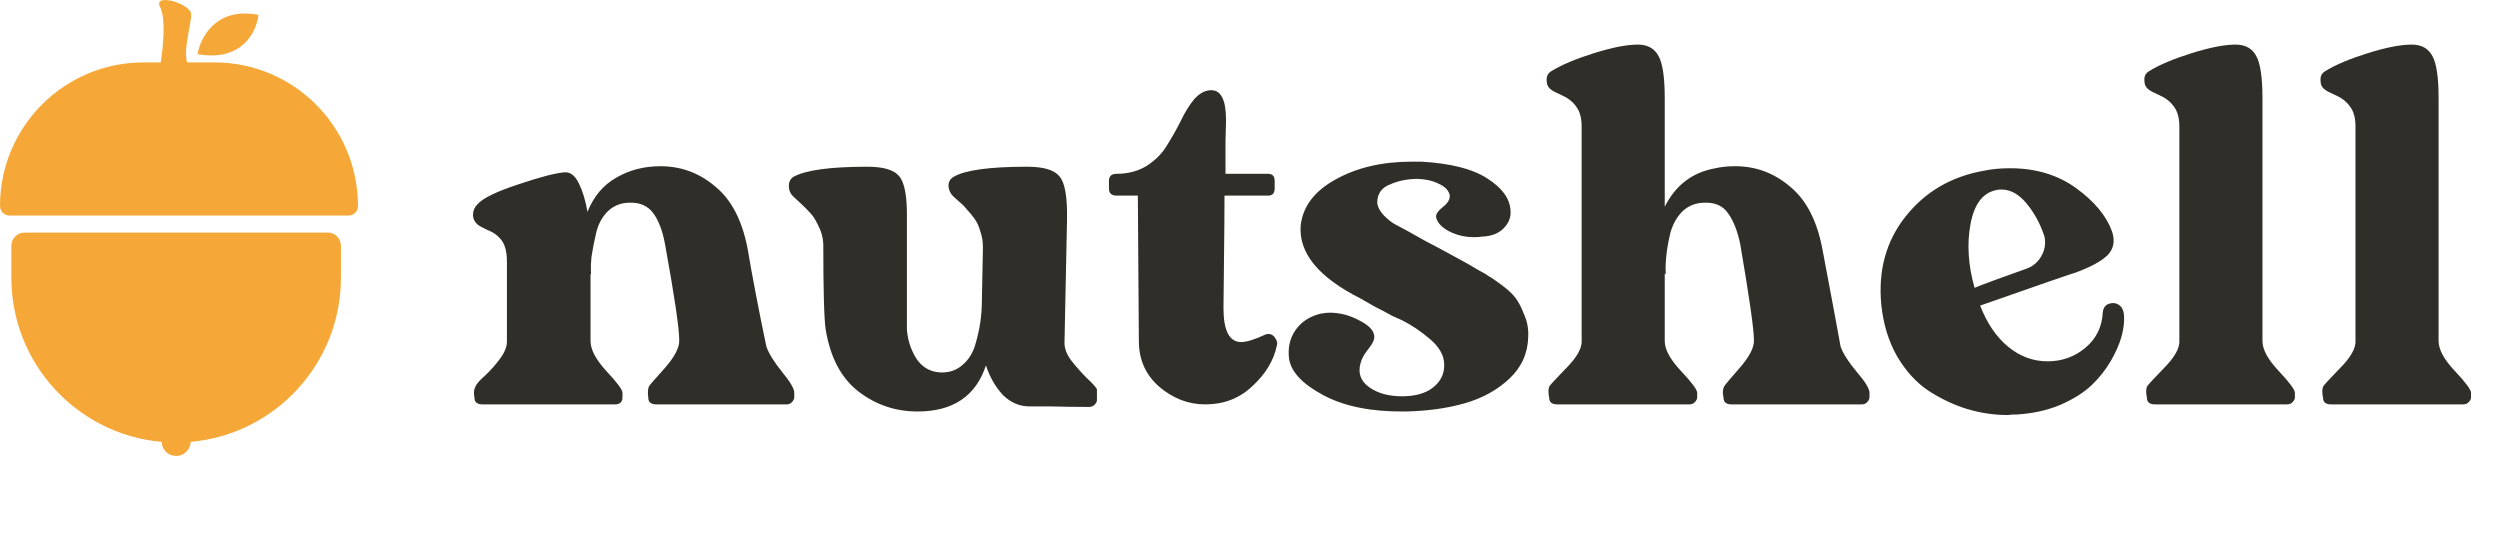 <svg width="148" height="32" viewBox="0 0 148 32" fill="none" xmlns="http://www.w3.org/2000/svg">
<path fill-rule="evenodd" clip-rule="evenodd" d="M11.318 0.862C11.318 0.204 9.02 -0.455 9.48 0.423C9.855 1.139 9.617 3.026 9.518 3.694H8.501C3.806 3.694 0 7.5 0 12.195C0 12.508 0.254 12.761 0.567 12.761H20.626C20.939 12.761 21.193 12.508 21.193 12.195C21.193 7.5 17.387 3.694 12.692 3.694H11.086C10.917 3.275 11.071 2.42 11.196 1.726C11.261 1.367 11.318 1.051 11.318 0.862ZM11.699 3.205C11.856 2.225 12.796 0.388 15.301 0.881C15.2 1.853 14.338 3.68 11.699 3.205ZM0.673 14.546C0.673 14.117 1.02 13.769 1.449 13.769H19.407C19.836 13.769 20.183 14.117 20.183 14.546V16.439C20.183 21.537 16.273 25.721 11.289 26.157C11.284 26.328 11.228 26.501 11.109 26.655C10.765 27.102 10.091 27.102 9.747 26.655C9.628 26.501 9.572 26.328 9.567 26.157C4.583 25.721 0.673 21.537 0.673 16.439V14.546Z" fill="#F5A837"/>
<path d="M28.27 13.29C28.09 13.13 28 12.94 28 12.72C28 12.48 28.09 12.27 28.27 12.09C28.59 11.73 29.39 11.34 30.67 10.92C31.97 10.48 32.89 10.24 33.43 10.2C33.77 10.18 34.05 10.4 34.27 10.86C34.49 11.3 34.66 11.86 34.78 12.54C35.14 11.64 35.7 10.97 36.46 10.53C37.24 10.07 38.12 9.84 39.1 9.84C40.32 9.84 41.4 10.24 42.34 11.04C43.3 11.82 43.94 13.05 44.26 14.73C44.54 16.39 44.91 18.32 45.37 20.52C45.51 20.92 45.82 21.42 46.3 22.02C46.78 22.6 47.02 23.01 47.02 23.25V23.52C47.02 23.62 46.97 23.72 46.87 23.82C46.79 23.9 46.69 23.94 46.57 23.94H38.86C38.54 23.94 38.38 23.81 38.38 23.55C38.34 23.27 38.35 23.05 38.41 22.89C38.43 22.83 38.74 22.47 39.34 21.81C39.94 21.13 40.23 20.57 40.21 20.13C40.21 19.43 39.93 17.54 39.37 14.46C39.23 13.68 39 13.07 38.68 12.63C38.36 12.19 37.89 11.98 37.27 12C36.77 12 36.34 12.17 35.98 12.51C35.64 12.85 35.41 13.28 35.29 13.8C35.17 14.32 35.08 14.78 35.02 15.18C34.98 15.56 34.97 15.91 34.99 16.23H34.96V20.19C34.96 20.69 35.27 21.28 35.89 21.96C36.53 22.64 36.85 23.07 36.85 23.25V23.52C36.85 23.8 36.7 23.94 36.4 23.94H28.57C28.25 23.94 28.09 23.81 28.09 23.55C28.03 23.27 28.05 23.05 28.15 22.89C28.19 22.75 28.38 22.53 28.72 22.23C29.06 21.91 29.36 21.57 29.62 21.21C29.9 20.83 30.03 20.47 30.01 20.13V15.48C30.01 14.94 29.91 14.53 29.71 14.25C29.51 13.97 29.23 13.76 28.87 13.62C28.53 13.46 28.33 13.35 28.27 13.29ZM64.939 23.04V23.7C64.939 23.78 64.889 23.87 64.789 23.97C64.709 24.05 64.599 24.09 64.459 24.09C63.619 24.09 62.869 24.08 62.209 24.06C61.549 24.06 61.129 24.06 60.949 24.06C60.349 24.06 59.819 23.83 59.359 23.37C58.919 22.89 58.589 22.31 58.369 21.63C57.769 23.45 56.419 24.36 54.319 24.36C53.019 24.36 51.859 23.97 50.839 23.19C49.819 22.41 49.169 21.2 48.889 19.56C48.789 18.98 48.739 17.27 48.739 14.43C48.719 14.05 48.619 13.69 48.439 13.35C48.279 13.01 48.119 12.76 47.959 12.6C47.799 12.42 47.599 12.22 47.359 12C47.119 11.78 46.979 11.65 46.939 11.61C46.779 11.45 46.699 11.25 46.699 11.01C46.699 10.77 46.789 10.59 46.969 10.47C47.689 10.07 49.149 9.87 51.349 9.87C52.309 9.87 52.939 10.06 53.239 10.44C53.559 10.82 53.709 11.66 53.689 12.96V19.53C53.749 20.21 53.959 20.81 54.319 21.33C54.699 21.83 55.209 22.07 55.849 22.05C56.309 22.03 56.699 21.87 57.019 21.57C57.359 21.27 57.599 20.88 57.739 20.4C57.879 19.92 57.979 19.47 58.039 19.05C58.099 18.61 58.129 18.16 58.129 17.7L58.189 14.64C58.189 14.3 58.139 13.99 58.039 13.71C57.959 13.41 57.839 13.15 57.679 12.93C57.519 12.71 57.369 12.53 57.229 12.39C57.109 12.23 56.949 12.07 56.749 11.91C56.569 11.75 56.459 11.65 56.419 11.61C56.259 11.45 56.169 11.25 56.149 11.01C56.149 10.77 56.249 10.59 56.449 10.47C57.129 10.07 58.579 9.87 60.799 9.87C61.779 9.87 62.419 10.06 62.719 10.44C63.039 10.8 63.189 11.64 63.169 12.96L63.019 20.22C62.999 20.58 63.129 20.95 63.409 21.33C63.689 21.69 63.999 22.04 64.339 22.38C64.679 22.7 64.879 22.92 64.939 23.04ZM66.1 11.58C65.8 11.58 65.65 11.44 65.65 11.16V10.71C65.65 10.43 65.8 10.29 66.1 10.29C66.781 10.29 67.38 10.13 67.9 9.81C68.421 9.47 68.82 9.06 69.1 8.58C69.4 8.1 69.671 7.62 69.91 7.14C70.15 6.64 70.41 6.22 70.691 5.88C70.99 5.54 71.311 5.36 71.65 5.34H71.71C72.29 5.34 72.581 5.93 72.581 7.11C72.581 7.19 72.57 7.6 72.55 8.34C72.55 9.06 72.55 9.71 72.55 10.29H75.07C75.331 10.29 75.46 10.43 75.46 10.71V11.16C75.46 11.44 75.331 11.58 75.07 11.58H72.49C72.49 12.52 72.481 13.79 72.46 15.39C72.441 16.99 72.43 17.94 72.43 18.24C72.43 19.58 72.781 20.25 73.481 20.25C73.8 20.25 74.281 20.1 74.921 19.8C74.96 19.78 75.02 19.77 75.1 19.77C75.26 19.77 75.391 19.85 75.49 20.01C75.611 20.17 75.641 20.33 75.581 20.49C75.4 21.35 74.921 22.14 74.141 22.86C73.38 23.58 72.451 23.94 71.35 23.94C70.35 23.94 69.441 23.59 68.621 22.89C67.82 22.19 67.421 21.29 67.421 20.19C67.421 19.67 67.41 18.3 67.391 16.08C67.371 13.86 67.361 12.36 67.361 11.58H66.1ZM87.472 15.96C87.812 16.14 88.032 16.27 88.132 16.35C88.252 16.41 88.502 16.58 88.882 16.86C89.262 17.14 89.542 17.4 89.722 17.64C89.902 17.88 90.072 18.21 90.232 18.63C90.412 19.03 90.492 19.46 90.472 19.92C90.452 20.9 90.082 21.73 89.362 22.41C88.642 23.09 87.752 23.58 86.692 23.88C85.632 24.18 84.452 24.34 83.152 24.36C81.192 24.38 79.592 24.06 78.352 23.4C77.112 22.74 76.432 22.02 76.312 21.24C76.232 20.58 76.362 20.01 76.702 19.53C77.042 19.05 77.532 18.73 78.172 18.57C78.412 18.53 78.592 18.51 78.712 18.51C79.312 18.51 79.892 18.66 80.452 18.96C81.012 19.24 81.312 19.54 81.352 19.86C81.392 20.06 81.282 20.32 81.022 20.64C80.762 20.96 80.602 21.25 80.542 21.51C80.382 22.09 80.552 22.56 81.052 22.92C81.552 23.28 82.202 23.46 83.002 23.46C83.802 23.46 84.422 23.28 84.862 22.92C85.322 22.54 85.532 22.07 85.492 21.51C85.472 21.01 85.192 20.53 84.652 20.07C84.112 19.61 83.562 19.24 83.002 18.96C82.902 18.92 82.702 18.83 82.402 18.69C82.122 18.53 81.782 18.35 81.382 18.15C81.002 17.93 80.722 17.77 80.542 17.67C78.042 16.41 76.862 14.96 77.002 13.32C77.142 12.2 77.832 11.3 79.072 10.62C80.332 9.92 81.832 9.57 83.572 9.57H84.142C85.882 9.67 87.182 10 88.042 10.56C88.922 11.12 89.382 11.75 89.422 12.45C89.462 12.85 89.322 13.21 89.002 13.53C88.702 13.83 88.272 13.99 87.712 14.01C87.612 14.03 87.462 14.04 87.262 14.04C86.722 14.04 86.222 13.92 85.762 13.68C85.322 13.44 85.072 13.16 85.012 12.84C85.012 12.66 85.142 12.47 85.402 12.27C85.662 12.07 85.802 11.87 85.822 11.67C85.842 11.55 85.802 11.42 85.702 11.28C85.602 11.12 85.392 10.97 85.072 10.83C84.772 10.69 84.392 10.61 83.932 10.59C83.332 10.59 82.782 10.7 82.282 10.92C81.782 11.12 81.532 11.48 81.532 12C81.552 12.24 81.682 12.49 81.922 12.75C82.162 12.99 82.372 13.16 82.552 13.26C82.732 13.36 83.012 13.51 83.392 13.71C83.472 13.75 83.792 13.93 84.352 14.25C84.932 14.55 85.512 14.86 86.092 15.18C86.692 15.5 87.152 15.76 87.472 15.96ZM91.833 5.31C91.653 5.19 91.563 5.01 91.563 4.77C91.543 4.51 91.643 4.32 91.863 4.2C92.443 3.84 93.273 3.49 94.353 3.15C95.433 2.81 96.303 2.64 96.963 2.64C97.543 2.64 97.953 2.87 98.193 3.33C98.433 3.77 98.553 4.6 98.553 5.82V12.24C99.193 10.96 100.193 10.2 101.553 9.96C101.893 9.88 102.283 9.84 102.723 9.84C103.943 9.84 105.023 10.24 105.963 11.04C106.923 11.82 107.563 13.05 107.883 14.73C108.463 17.79 108.823 19.72 108.963 20.52C109.103 20.92 109.423 21.42 109.923 22.02C110.423 22.6 110.673 23.01 110.673 23.25V23.52C110.673 23.62 110.623 23.72 110.523 23.82C110.443 23.9 110.343 23.94 110.223 23.94H102.513C102.193 23.94 102.033 23.81 102.033 23.55C101.973 23.27 101.983 23.05 102.063 22.89C102.083 22.83 102.383 22.47 102.963 21.81C103.563 21.13 103.853 20.57 103.833 20.13C103.833 19.51 103.563 17.62 103.023 14.46C102.863 13.68 102.623 13.07 102.303 12.63C102.003 12.19 101.543 11.98 100.923 12C100.403 12 99.963 12.17 99.603 12.51C99.263 12.85 99.023 13.28 98.883 13.8C98.763 14.3 98.683 14.76 98.643 15.18C98.603 15.58 98.593 15.93 98.613 16.23L98.553 16.2V20.19C98.553 20.69 98.873 21.28 99.513 21.96C100.153 22.64 100.473 23.07 100.473 23.25V23.52C100.473 23.62 100.423 23.72 100.323 23.82C100.243 23.9 100.133 23.94 99.993 23.94H92.193C91.873 23.94 91.713 23.81 91.713 23.55C91.653 23.27 91.653 23.05 91.713 22.89C91.733 22.83 92.063 22.47 92.703 21.81C93.363 21.15 93.673 20.59 93.633 20.13V7.5C93.633 6.98 93.523 6.58 93.303 6.3C93.103 6.02 92.823 5.8 92.463 5.64C92.103 5.48 91.893 5.37 91.833 5.31ZM125.745 18.72C125.765 19.08 125.715 19.48 125.595 19.92C125.475 20.36 125.265 20.84 124.965 21.36C124.665 21.88 124.285 22.36 123.825 22.8C123.365 23.24 122.745 23.63 121.965 23.97C121.205 24.29 120.345 24.48 119.385 24.54C119.325 24.54 119.235 24.54 119.115 24.54C118.995 24.56 118.905 24.57 118.845 24.57C118.045 24.57 117.245 24.45 116.445 24.21C115.665 23.97 114.905 23.61 114.165 23.13C113.445 22.65 112.825 21.97 112.305 21.09C111.805 20.21 111.495 19.2 111.375 18.06C111.175 16.02 111.655 14.27 112.815 12.81C113.975 11.35 115.515 10.45 117.435 10.11C117.895 10.01 118.415 9.96 118.995 9.96C120.515 9.96 121.815 10.35 122.895 11.13C123.975 11.91 124.685 12.76 125.025 13.68C125.225 14.26 125.135 14.74 124.755 15.12C124.375 15.48 123.745 15.82 122.865 16.14C122.585 16.22 120.705 16.87 117.225 18.09C117.625 19.13 118.175 19.94 118.875 20.52C119.575 21.1 120.355 21.39 121.215 21.39C122.075 21.39 122.825 21.12 123.465 20.58C124.105 20.04 124.445 19.34 124.485 18.48C124.525 18.12 124.745 17.94 125.145 17.94C125.525 18 125.725 18.26 125.745 18.72ZM118.185 11.25C117.385 11.41 116.875 12.08 116.655 13.26C116.435 14.44 116.515 15.7 116.895 17.04C117.315 16.86 118.345 16.48 119.985 15.9C120.365 15.76 120.655 15.51 120.855 15.15C121.055 14.79 121.115 14.41 121.035 14.01C120.795 13.27 120.445 12.62 119.985 12.06C119.525 11.5 119.025 11.22 118.485 11.22C118.345 11.22 118.245 11.23 118.185 11.25ZM133.938 20.19C133.938 20.69 134.258 21.28 134.898 21.96C135.538 22.64 135.858 23.07 135.858 23.25V23.52C135.858 23.62 135.808 23.72 135.708 23.82C135.628 23.9 135.518 23.94 135.378 23.94H127.578C127.258 23.94 127.098 23.81 127.098 23.55C127.038 23.27 127.038 23.05 127.098 22.89C127.118 22.83 127.448 22.47 128.088 21.81C128.748 21.15 129.058 20.59 129.018 20.13V7.5C129.018 6.98 128.908 6.58 128.688 6.3C128.488 6.02 128.208 5.8 127.848 5.64C127.488 5.48 127.278 5.37 127.218 5.31C127.038 5.19 126.948 5.01 126.948 4.77C126.928 4.51 127.028 4.32 127.248 4.2C127.828 3.84 128.658 3.49 129.738 3.15C130.818 2.81 131.688 2.64 132.348 2.64C132.928 2.64 133.338 2.87 133.578 3.33C133.818 3.77 133.938 4.6 133.938 5.82V20.19ZM144.365 20.19C144.365 20.69 144.685 21.28 145.325 21.96C145.965 22.64 146.285 23.07 146.285 23.25V23.52C146.285 23.62 146.235 23.72 146.135 23.82C146.055 23.9 145.945 23.94 145.805 23.94H138.005C137.685 23.94 137.525 23.81 137.525 23.55C137.465 23.27 137.465 23.05 137.525 22.89C137.545 22.83 137.875 22.47 138.515 21.81C139.175 21.15 139.485 20.59 139.445 20.13V7.5C139.445 6.98 139.335 6.58 139.115 6.3C138.915 6.02 138.635 5.8 138.275 5.64C137.915 5.48 137.705 5.37 137.645 5.31C137.465 5.19 137.375 5.01 137.375 4.77C137.355 4.51 137.455 4.32 137.675 4.2C138.255 3.84 139.085 3.49 140.165 3.15C141.245 2.81 142.115 2.64 142.775 2.64C143.355 2.64 143.765 2.87 144.005 3.33C144.245 3.77 144.365 4.6 144.365 5.82V20.19Z" fill="#302E28"/>
</svg>
